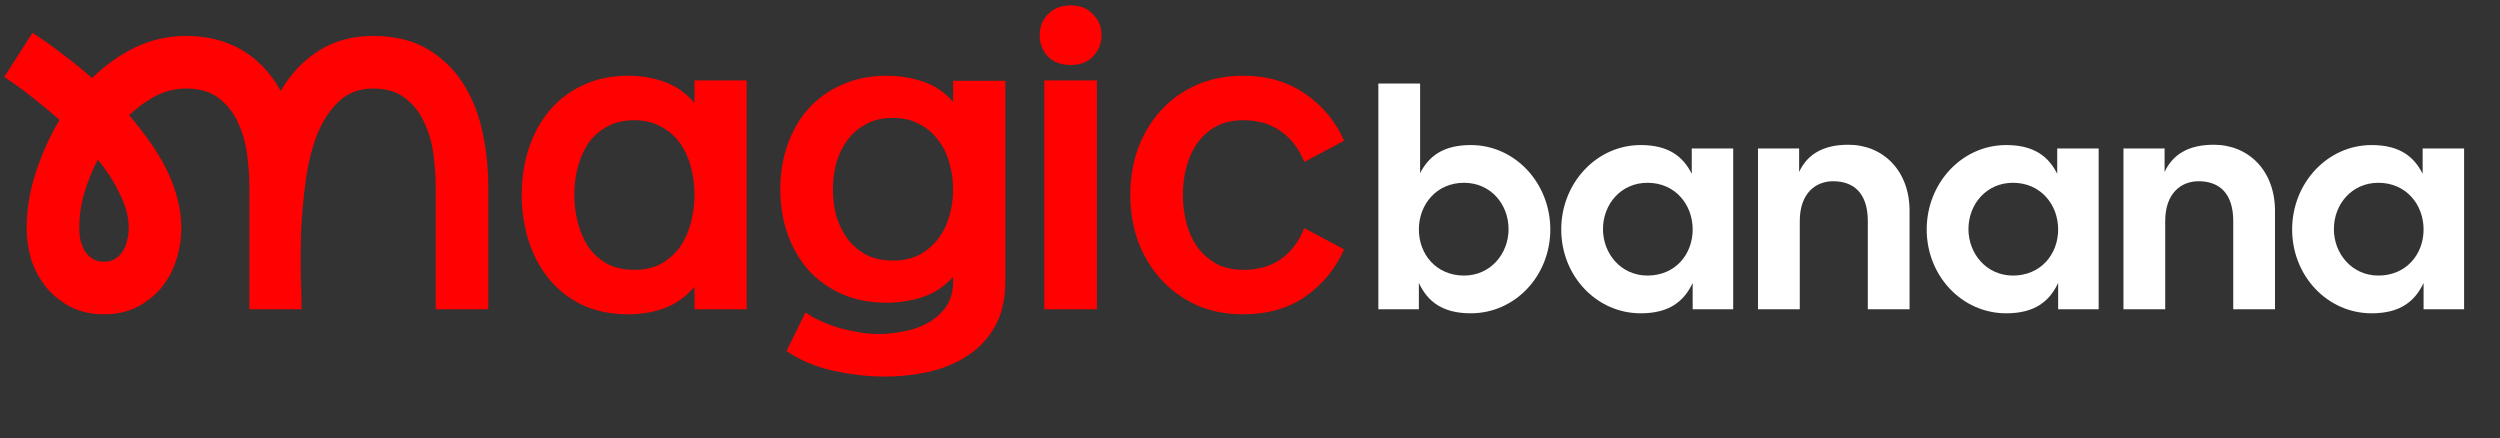 <svg width="97" height="17" viewBox="0 0 97 17" fill="none" xmlns="http://www.w3.org/2000/svg">
<rect x="0" y="0" width="97" height="17" fill="#333333" stroke="none"/>
<path d="M14.475 1.395C15.315 1.395 16.02 1.565 16.59 1.905C17.16 2.245 17.62 2.69 17.97 3.24C18.32 3.79 18.57 4.415 18.72 5.115C18.87 5.815 18.945 6.525 18.945 7.245V12H16.905V7.245C16.905 6.835 16.875 6.41 16.815 5.97C16.755 5.52 16.635 5.11 16.455 4.74C16.285 4.36 16.04 4.05 15.72 3.81C15.41 3.56 14.995 3.435 14.475 3.435C13.935 3.435 13.49 3.605 13.14 3.945C12.79 4.275 12.51 4.705 12.3 5.235C12.1 5.755 11.955 6.34 11.865 6.99C11.775 7.64 11.715 8.285 11.685 8.925C11.665 9.555 11.66 10.145 11.67 10.695C11.69 11.235 11.7 11.67 11.7 12H9.675V7.245C9.675 6.835 9.645 6.41 9.585 5.97C9.525 5.52 9.405 5.11 9.225 4.74C9.055 4.36 8.81 4.05 8.49 3.81C8.17 3.56 7.75 3.435 7.23 3.435C6.8 3.435 6.395 3.535 6.015 3.735C5.645 3.935 5.31 4.18 5.01 4.47C5.27 4.77 5.52 5.09 5.76 5.43C6.01 5.77 6.23 6.125 6.42 6.495C6.61 6.865 6.76 7.25 6.87 7.65C6.98 8.04 7.035 8.44 7.035 8.85C7.035 9.29 6.965 9.715 6.825 10.125C6.695 10.525 6.5 10.88 6.24 11.19C5.98 11.49 5.665 11.735 5.295 11.925C4.925 12.105 4.505 12.195 4.035 12.195C3.565 12.195 3.145 12.105 2.775 11.925C2.405 11.735 2.09 11.49 1.83 11.19C1.57 10.88 1.37 10.525 1.23 10.125C1.1 9.715 1.035 9.29 1.035 8.85C1.035 8.13 1.155 7.405 1.395 6.675C1.635 5.945 1.94 5.27 2.31 4.65C1.97 4.35 1.62 4.06 1.26 3.78C0.91 3.5 0.545 3.235 0.165 2.985L1.26 1.275C1.67 1.535 2.065 1.815 2.445 2.115C2.835 2.405 3.21 2.71 3.57 3.03C4.07 2.54 4.625 2.145 5.235 1.845C5.855 1.545 6.52 1.395 7.23 1.395C8.04 1.395 8.755 1.575 9.375 1.935C9.995 2.295 10.5 2.825 10.89 3.525C11.29 2.855 11.785 2.335 12.375 1.965C12.975 1.585 13.675 1.395 14.475 1.395ZM4.035 10.155C4.215 10.155 4.365 10.115 4.485 10.035C4.605 9.955 4.7 9.855 4.77 9.735C4.85 9.605 4.905 9.465 4.935 9.315C4.975 9.155 4.995 9 4.995 8.85C4.995 8.61 4.96 8.37 4.89 8.13C4.82 7.89 4.725 7.66 4.605 7.44C4.495 7.21 4.37 6.99 4.23 6.78C4.09 6.57 3.945 6.375 3.795 6.195C3.585 6.595 3.41 7.025 3.27 7.485C3.14 7.945 3.075 8.4 3.075 8.85C3.075 9 3.09 9.155 3.12 9.315C3.16 9.465 3.215 9.605 3.285 9.735C3.365 9.855 3.465 9.955 3.585 10.035C3.705 10.115 3.855 10.155 4.035 10.155ZM26.947 3.12H28.972V12H26.947V11.13C26.617 11.51 26.232 11.785 25.792 11.955C25.352 12.115 24.882 12.195 24.382 12.195C23.712 12.195 23.117 12.075 22.597 11.835C22.087 11.585 21.657 11.25 21.307 10.83C20.957 10.4 20.692 9.905 20.512 9.345C20.332 8.785 20.242 8.19 20.242 7.56C20.242 6.93 20.332 6.335 20.512 5.775C20.692 5.215 20.957 4.725 21.307 4.305C21.657 3.885 22.087 3.555 22.597 3.315C23.117 3.065 23.712 2.94 24.382 2.94C24.882 2.94 25.352 3.02 25.792 3.18C26.232 3.34 26.617 3.61 26.947 3.99V3.12ZM24.607 10.47C25.017 10.47 25.367 10.39 25.657 10.23C25.957 10.06 26.202 9.84 26.392 9.57C26.582 9.29 26.722 8.975 26.812 8.625C26.902 8.275 26.947 7.92 26.947 7.56C26.947 7.2 26.902 6.845 26.812 6.495C26.722 6.145 26.582 5.835 26.392 5.565C26.202 5.295 25.957 5.08 25.657 4.92C25.367 4.75 25.017 4.665 24.607 4.665C24.197 4.665 23.842 4.75 23.542 4.92C23.252 5.08 23.012 5.295 22.822 5.565C22.642 5.835 22.507 6.145 22.417 6.495C22.327 6.845 22.282 7.2 22.282 7.56C22.282 7.92 22.327 8.275 22.417 8.625C22.507 8.975 22.642 9.29 22.822 9.57C23.012 9.84 23.252 10.06 23.542 10.23C23.842 10.39 24.197 10.47 24.607 10.47ZM39.006 3.135V10.92C39.006 11.6 38.876 12.175 38.616 12.645C38.356 13.115 38.006 13.495 37.566 13.785C37.136 14.075 36.641 14.285 36.081 14.415C35.521 14.545 34.941 14.61 34.341 14.61C33.681 14.61 33.016 14.535 32.346 14.385C31.676 14.245 31.066 13.99 30.516 13.62L31.251 12.12C31.431 12.25 31.636 12.365 31.866 12.465C32.106 12.575 32.351 12.665 32.601 12.735C32.861 12.805 33.116 12.86 33.366 12.9C33.626 12.94 33.866 12.96 34.086 12.96C34.406 12.96 34.736 12.925 35.076 12.855C35.416 12.795 35.726 12.685 36.006 12.525C36.296 12.365 36.531 12.155 36.711 11.895C36.891 11.635 36.981 11.31 36.981 10.92V10.74C36.651 11.11 36.261 11.37 35.811 11.52C35.361 11.67 34.896 11.745 34.416 11.745C33.766 11.745 33.186 11.635 32.676 11.415C32.166 11.185 31.731 10.875 31.371 10.485C31.021 10.085 30.751 9.62 30.561 9.09C30.371 8.55 30.276 7.97 30.276 7.35C30.276 6.72 30.371 6.14 30.561 5.61C30.751 5.07 31.021 4.605 31.371 4.215C31.731 3.815 32.166 3.505 32.676 3.285C33.186 3.055 33.766 2.94 34.416 2.94C34.896 2.94 35.361 3.015 35.811 3.165C36.261 3.315 36.651 3.575 36.981 3.945V3.135H39.006ZM34.641 10.11C35.041 10.11 35.386 10.035 35.676 9.885C35.966 9.725 36.206 9.52 36.396 9.27C36.596 9.01 36.741 8.715 36.831 8.385C36.931 8.055 36.981 7.71 36.981 7.35C36.981 6.99 36.931 6.645 36.831 6.315C36.741 5.975 36.596 5.68 36.396 5.43C36.206 5.17 35.966 4.965 35.676 4.815C35.386 4.655 35.041 4.575 34.641 4.575C34.241 4.575 33.896 4.655 33.606 4.815C33.316 4.965 33.076 5.17 32.886 5.43C32.696 5.68 32.551 5.975 32.451 6.315C32.361 6.645 32.316 6.99 32.316 7.35C32.316 7.71 32.361 8.055 32.451 8.385C32.551 8.715 32.696 9.01 32.886 9.27C33.076 9.52 33.316 9.725 33.606 9.885C33.896 10.035 34.241 10.11 34.641 10.11ZM41.541 2.52C41.17 2.52 40.876 2.41 40.656 2.19C40.446 1.96 40.34 1.685 40.34 1.365C40.34 1.045 40.446 0.775 40.656 0.555C40.876 0.325 41.17 0.21 41.541 0.21C41.91 0.21 42.2 0.325 42.41 0.555C42.63 0.775 42.74 1.045 42.74 1.365C42.74 1.685 42.63 1.96 42.41 2.19C42.2 2.41 41.91 2.52 41.541 2.52ZM40.52 12V3.12H42.56V12H40.52ZM48.235 4.665C47.845 4.665 47.505 4.74 47.215 4.89C46.925 5.04 46.68 5.25 46.48 5.52C46.29 5.78 46.145 6.085 46.045 6.435C45.945 6.785 45.895 7.16 45.895 7.56C45.895 7.96 45.945 8.34 46.045 8.7C46.145 9.05 46.29 9.355 46.48 9.615C46.68 9.875 46.925 10.085 47.215 10.245C47.505 10.395 47.845 10.47 48.235 10.47C48.825 10.47 49.315 10.33 49.705 10.05C50.105 9.76 50.405 9.36 50.605 8.85L52.15 9.675C51.82 10.425 51.32 11.035 50.65 11.505C49.98 11.965 49.175 12.195 48.235 12.195C47.565 12.195 46.96 12.075 46.42 11.835C45.88 11.585 45.42 11.25 45.04 10.83C44.66 10.41 44.365 9.92 44.155 9.36C43.955 8.8 43.855 8.2 43.855 7.56C43.855 6.92 43.955 6.32 44.155 5.76C44.365 5.2 44.66 4.71 45.04 4.29C45.42 3.87 45.88 3.54 46.42 3.3C46.96 3.06 47.565 2.94 48.235 2.94C49.175 2.94 49.98 3.175 50.65 3.645C51.32 4.105 51.82 4.71 52.15 5.46L50.605 6.285C50.405 5.775 50.105 5.38 49.705 5.1C49.315 4.81 48.825 4.665 48.235 4.665Z" fill="#FF0101"/>
<path d="M57.068 12.156C55.952 12.156 55.388 11.688 55.052 10.98V12H53.48V3.24H55.1V6.72C55.436 6.06 56 5.628 57.068 5.628C58.784 5.628 60.152 7.104 60.152 8.904C60.152 10.704 58.784 12.156 57.068 12.156ZM55.052 8.904C55.052 9.876 55.736 10.692 56.804 10.692C57.836 10.692 58.532 9.84 58.532 8.892C58.532 7.92 57.836 7.092 56.804 7.092C55.736 7.092 55.052 7.932 55.052 8.904ZM63.66 12.156C61.944 12.156 60.576 10.704 60.576 8.904C60.576 7.104 61.944 5.628 63.66 5.628C64.74 5.628 65.304 6.072 65.64 6.744V5.76H67.248V12H65.676V10.98C65.34 11.688 64.776 12.156 63.66 12.156ZM62.196 8.892C62.196 9.84 62.892 10.692 63.924 10.692C64.992 10.692 65.676 9.876 65.676 8.904C65.676 7.932 64.992 7.092 63.924 7.092C62.892 7.092 62.196 7.92 62.196 8.892ZM68.21 12V5.76H69.806V6.672C70.13 5.976 70.754 5.616 71.715 5.616C73.058 5.616 74.091 6.612 74.091 8.184V12H72.471V8.58C72.471 7.5 71.93 7.032 71.126 7.032C70.442 7.032 69.831 7.5 69.831 8.58V12H68.21ZM77.84 12.156C76.124 12.156 74.756 10.704 74.756 8.904C74.756 7.104 76.124 5.628 77.84 5.628C78.92 5.628 79.484 6.072 79.82 6.744V5.76H81.428V12H79.856V10.98C79.52 11.688 78.956 12.156 77.84 12.156ZM76.376 8.892C76.376 9.84 77.072 10.692 78.104 10.692C79.172 10.692 79.856 9.876 79.856 8.904C79.856 7.932 79.172 7.092 78.104 7.092C77.072 7.092 76.376 7.92 76.376 8.892ZM82.39 12V5.76H83.986V6.672C84.31 5.976 84.934 5.616 85.894 5.616C87.238 5.616 88.27 6.612 88.27 8.184V12H86.65V8.58C86.65 7.5 86.11 7.032 85.306 7.032C84.622 7.032 84.01 7.5 84.01 8.58V12H82.39ZM92.019 12.156C90.303 12.156 88.935 10.704 88.935 8.904C88.935 7.104 90.303 5.628 92.019 5.628C93.099 5.628 93.663 6.072 93.999 6.744V5.76H95.607V12H94.035V10.98C93.699 11.688 93.135 12.156 92.019 12.156ZM90.555 8.892C90.555 9.84 91.251 10.692 92.283 10.692C93.351 10.692 94.035 9.876 94.035 8.904C94.035 7.932 93.351 7.092 92.283 7.092C91.251 7.092 90.555 7.92 90.555 8.892Z" fill="white"/>
</svg>
